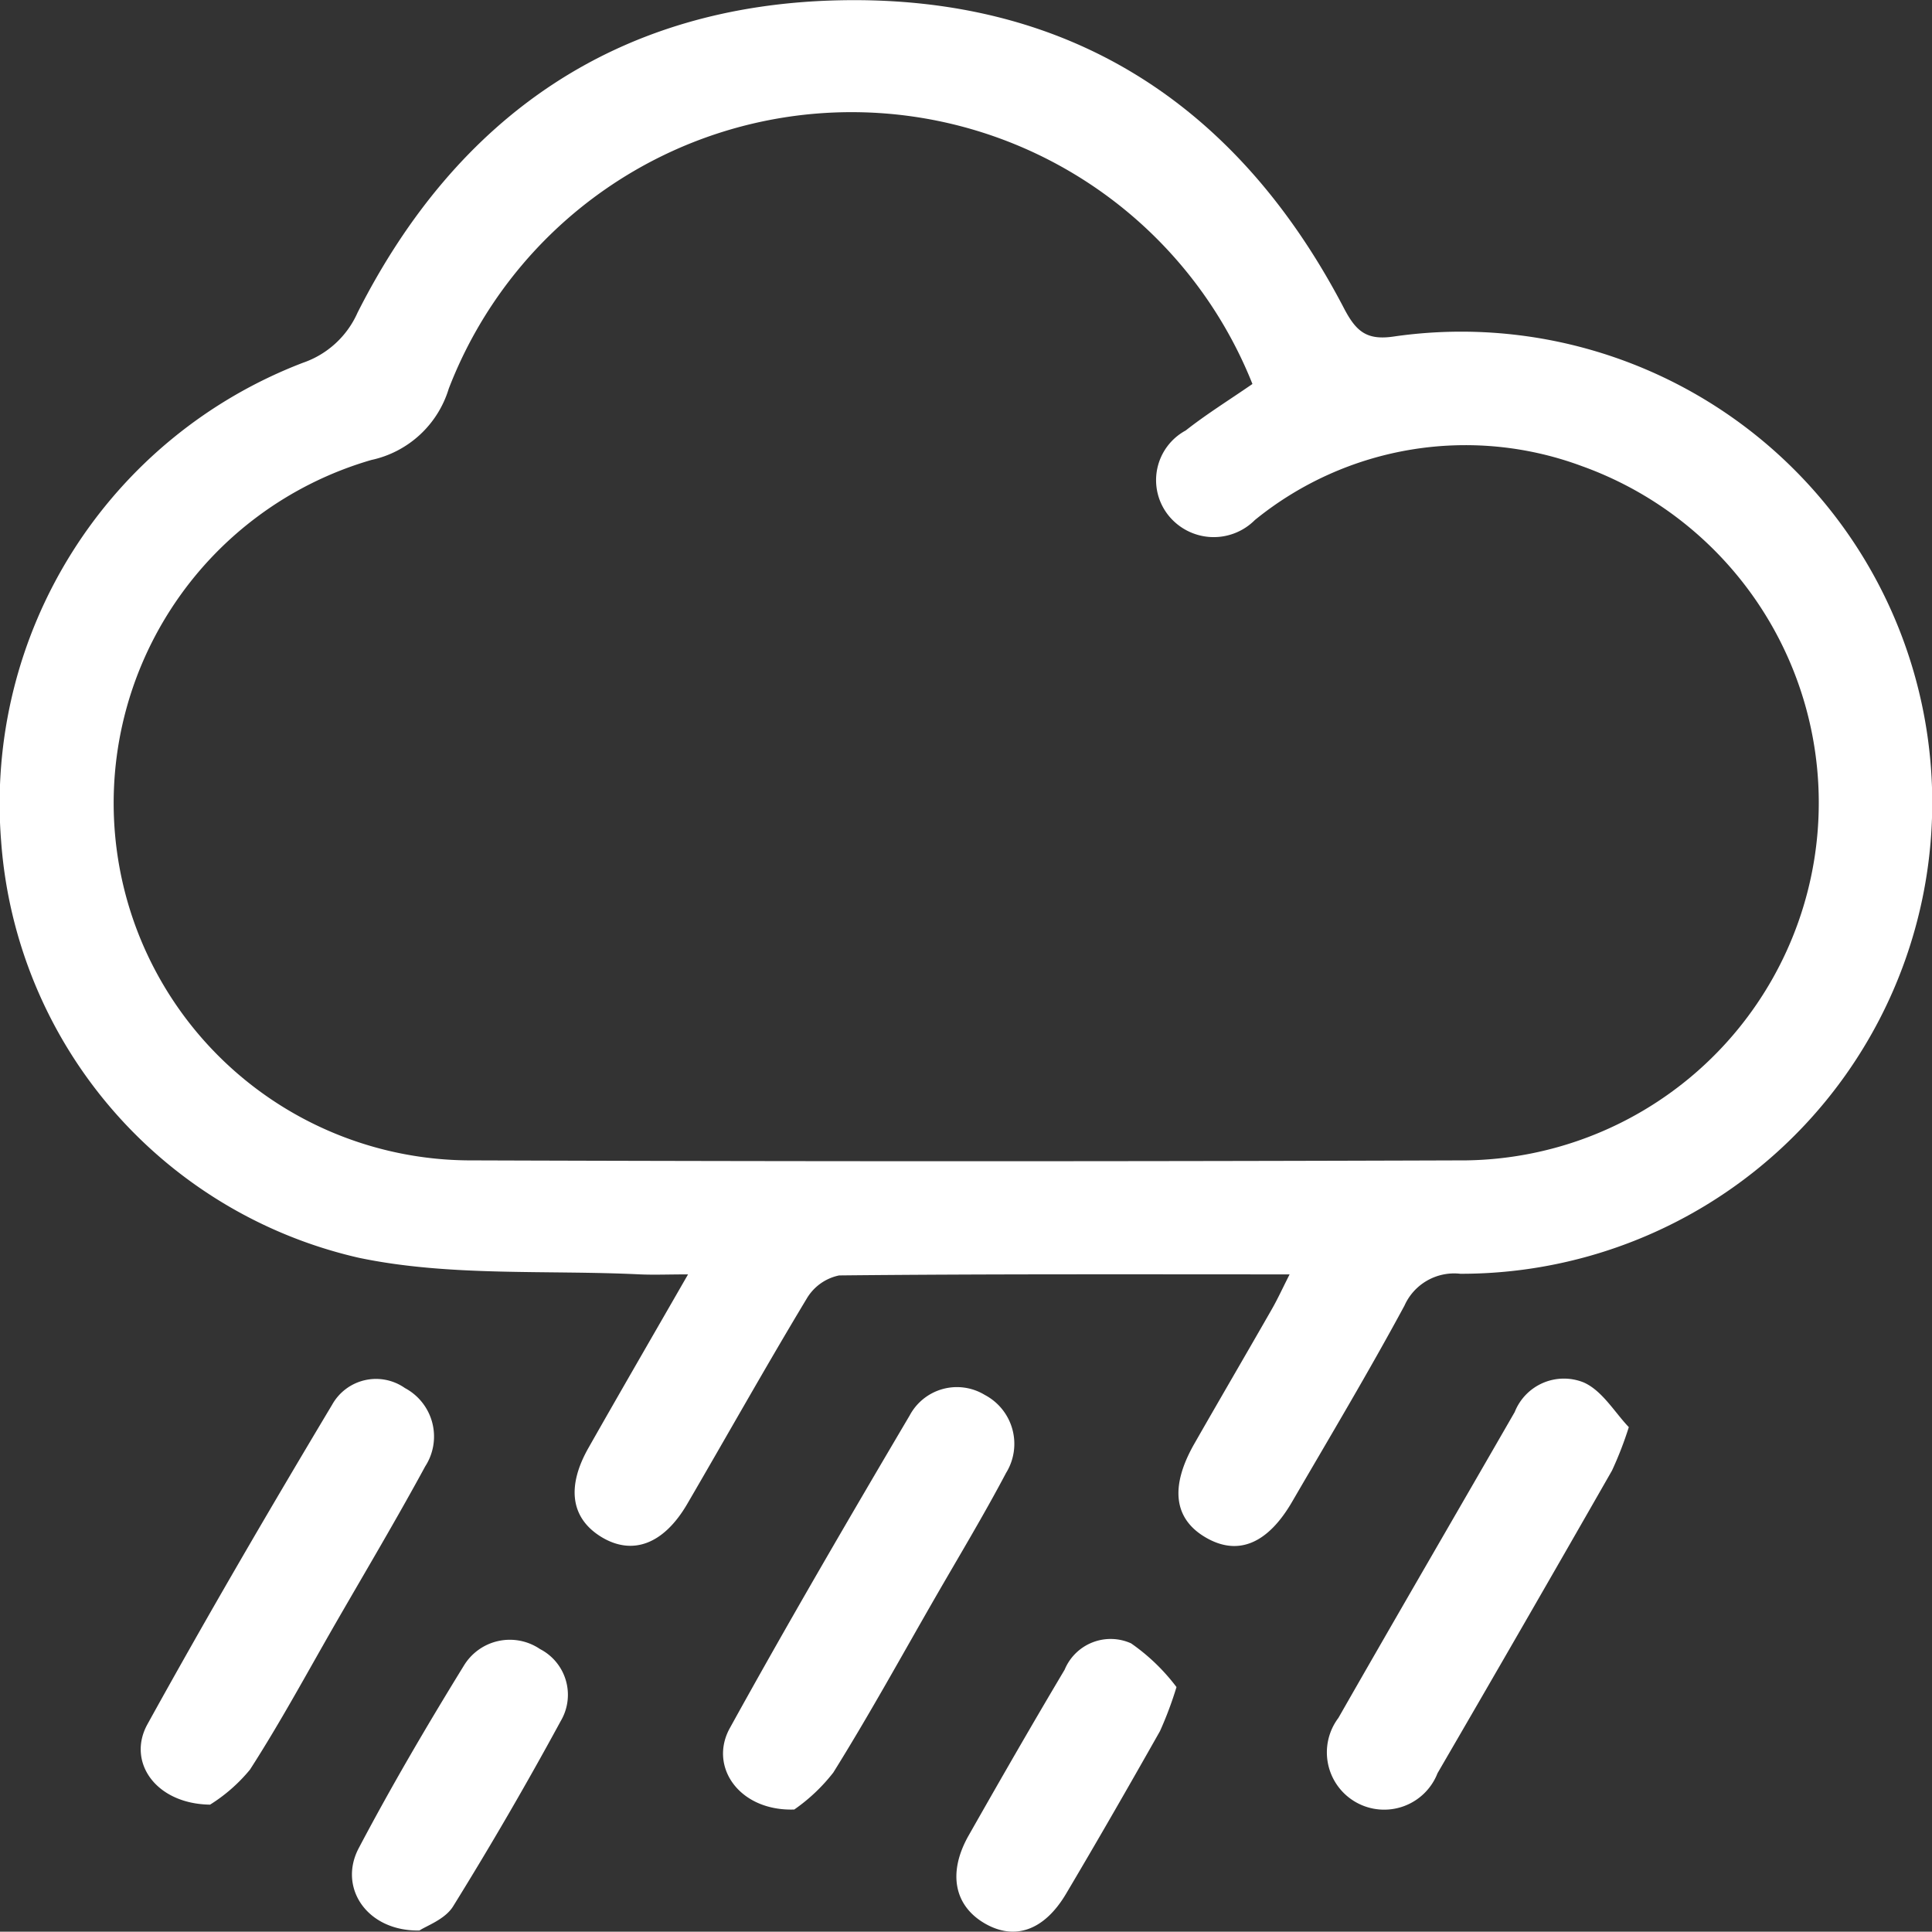 <svg id="Chuva_Intensa" data-name="Chuva Intensa" xmlns="http://www.w3.org/2000/svg" width="59.422" height="59.412" viewBox="0 0 59.422 59.412">
  <rect x="0" y="0" width="59.422" height="59.412" fill="#333333" stroke="none"/>
  <path id="Caminho_2521" data-name="Caminho 2521" d="M313.334,167.559c-4.735,0-9.294-.015-13.855.032a1.51,1.51,0,0,0-1,.718c-1.255,2.084-2.445,4.207-3.671,6.309-.727,1.247-1.692,1.6-2.652,1.011-.925-.572-1.069-1.532-.385-2.737.969-1.708,1.955-3.408,3.061-5.333-.606,0-1.041.019-1.475,0-2.887-.14-5.847.074-8.643-.509a14.2,14.2,0,0,1-11.009-12.811,14.517,14.517,0,0,1,9.284-14.719,2.845,2.845,0,0,0,1.678-1.541c3.07-6.071,8.023-9.469,14.838-9.607,7.072-.145,12.239,3.218,15.5,9.47.38.729.709,1,1.562.867a14.488,14.488,0,1,1,2.019,28.831,1.674,1.674,0,0,0-1.72.981c-1.1,2.038-2.29,4.029-3.455,6.032-.747,1.285-1.649,1.663-2.62,1.119-1.017-.569-1.153-1.565-.384-2.91.786-1.376,1.585-2.742,2.371-4.116C312.963,168.325,313.114,167.992,313.334,167.559Zm-1.143-27.386a13.274,13.274,0,0,0-24.719.145,3.189,3.189,0,0,1-2.383,2.193,10.989,10.989,0,0,0,2.952,21.541q15.367.053,30.735,0a11,11,0,0,0,3.547-21.353,10.265,10.265,0,0,0-10.058,1.659,1.786,1.786,0,0,1-2.667-.155,1.736,1.736,0,0,1,.541-2.6C310.777,141.1,311.467,140.673,312.191,140.173Z" transform="translate(-273.67 -128.363)" fill="#fff"/>
  <path id="Caminho_2522" data-name="Caminho 2522" d="M315.085,163.244a11.04,11.04,0,0,1-.518,1.337q-2.665,4.662-5.365,9.306a1.762,1.762,0,1,1-3.049-1.7c1.795-3.143,3.617-6.27,5.423-9.408a1.628,1.628,0,0,1,2.118-.911C314.269,162.12,314.657,162.8,315.085,163.244Z" transform="translate(-264.988 -119.35)" fill="#fff"/>
  <path id="Caminho_2523" data-name="Caminho 2523" d="M279.211,174.847c-1.678-.023-2.564-1.32-1.925-2.475,1.829-3.311,3.737-6.579,5.679-9.825a1.546,1.546,0,0,1,2.239-.513,1.689,1.689,0,0,1,.624,2.409c-.883,1.628-1.831,3.221-2.756,4.826-.867,1.506-1.692,3.039-2.633,4.5A5.055,5.055,0,0,1,279.211,174.847Z" transform="translate(-272.75 -119.342)" fill="#fff"/>
  <path id="Caminho_2524" data-name="Caminho 2524" d="M293.37,174.945c-1.689.056-2.635-1.315-1.984-2.5,1.787-3.237,3.654-6.434,5.534-9.621a1.647,1.647,0,0,1,2.309-.631,1.7,1.7,0,0,1,.655,2.4c-.683,1.294-1.44,2.55-2.171,3.819-1.036,1.8-2.041,3.63-3.141,5.394A5.476,5.476,0,0,1,293.37,174.945Z" transform="translate(-268.941 -119.29)" fill="#fff"/>
  <path id="Caminho_2525" data-name="Caminho 2525" d="M303.6,169.536a11.28,11.28,0,0,1-.508,1.355c-.947,1.675-1.905,3.345-2.887,5-.671,1.132-1.575,1.445-2.492.92-.95-.545-1.156-1.562-.507-2.708.969-1.707,1.947-3.41,2.953-5.1a1.532,1.532,0,0,1,2.044-.812A6.111,6.111,0,0,1,303.6,169.536Z" transform="translate(-267.415 -117.647)" fill="#fff"/>
  <path id="Caminho_2526" data-name="Caminho 2526" d="M284.27,177.014c-1.616.029-2.507-1.32-1.87-2.53,1.007-1.91,2.1-3.773,3.234-5.615a1.653,1.653,0,0,1,2.342-.512,1.583,1.583,0,0,1,.64,2.211q-1.574,2.9-3.31,5.7C285.057,176.674,284.479,176.871,284.27,177.014Z" transform="translate(-271.368 -117.638)" fill="#fff"/>
</svg>
